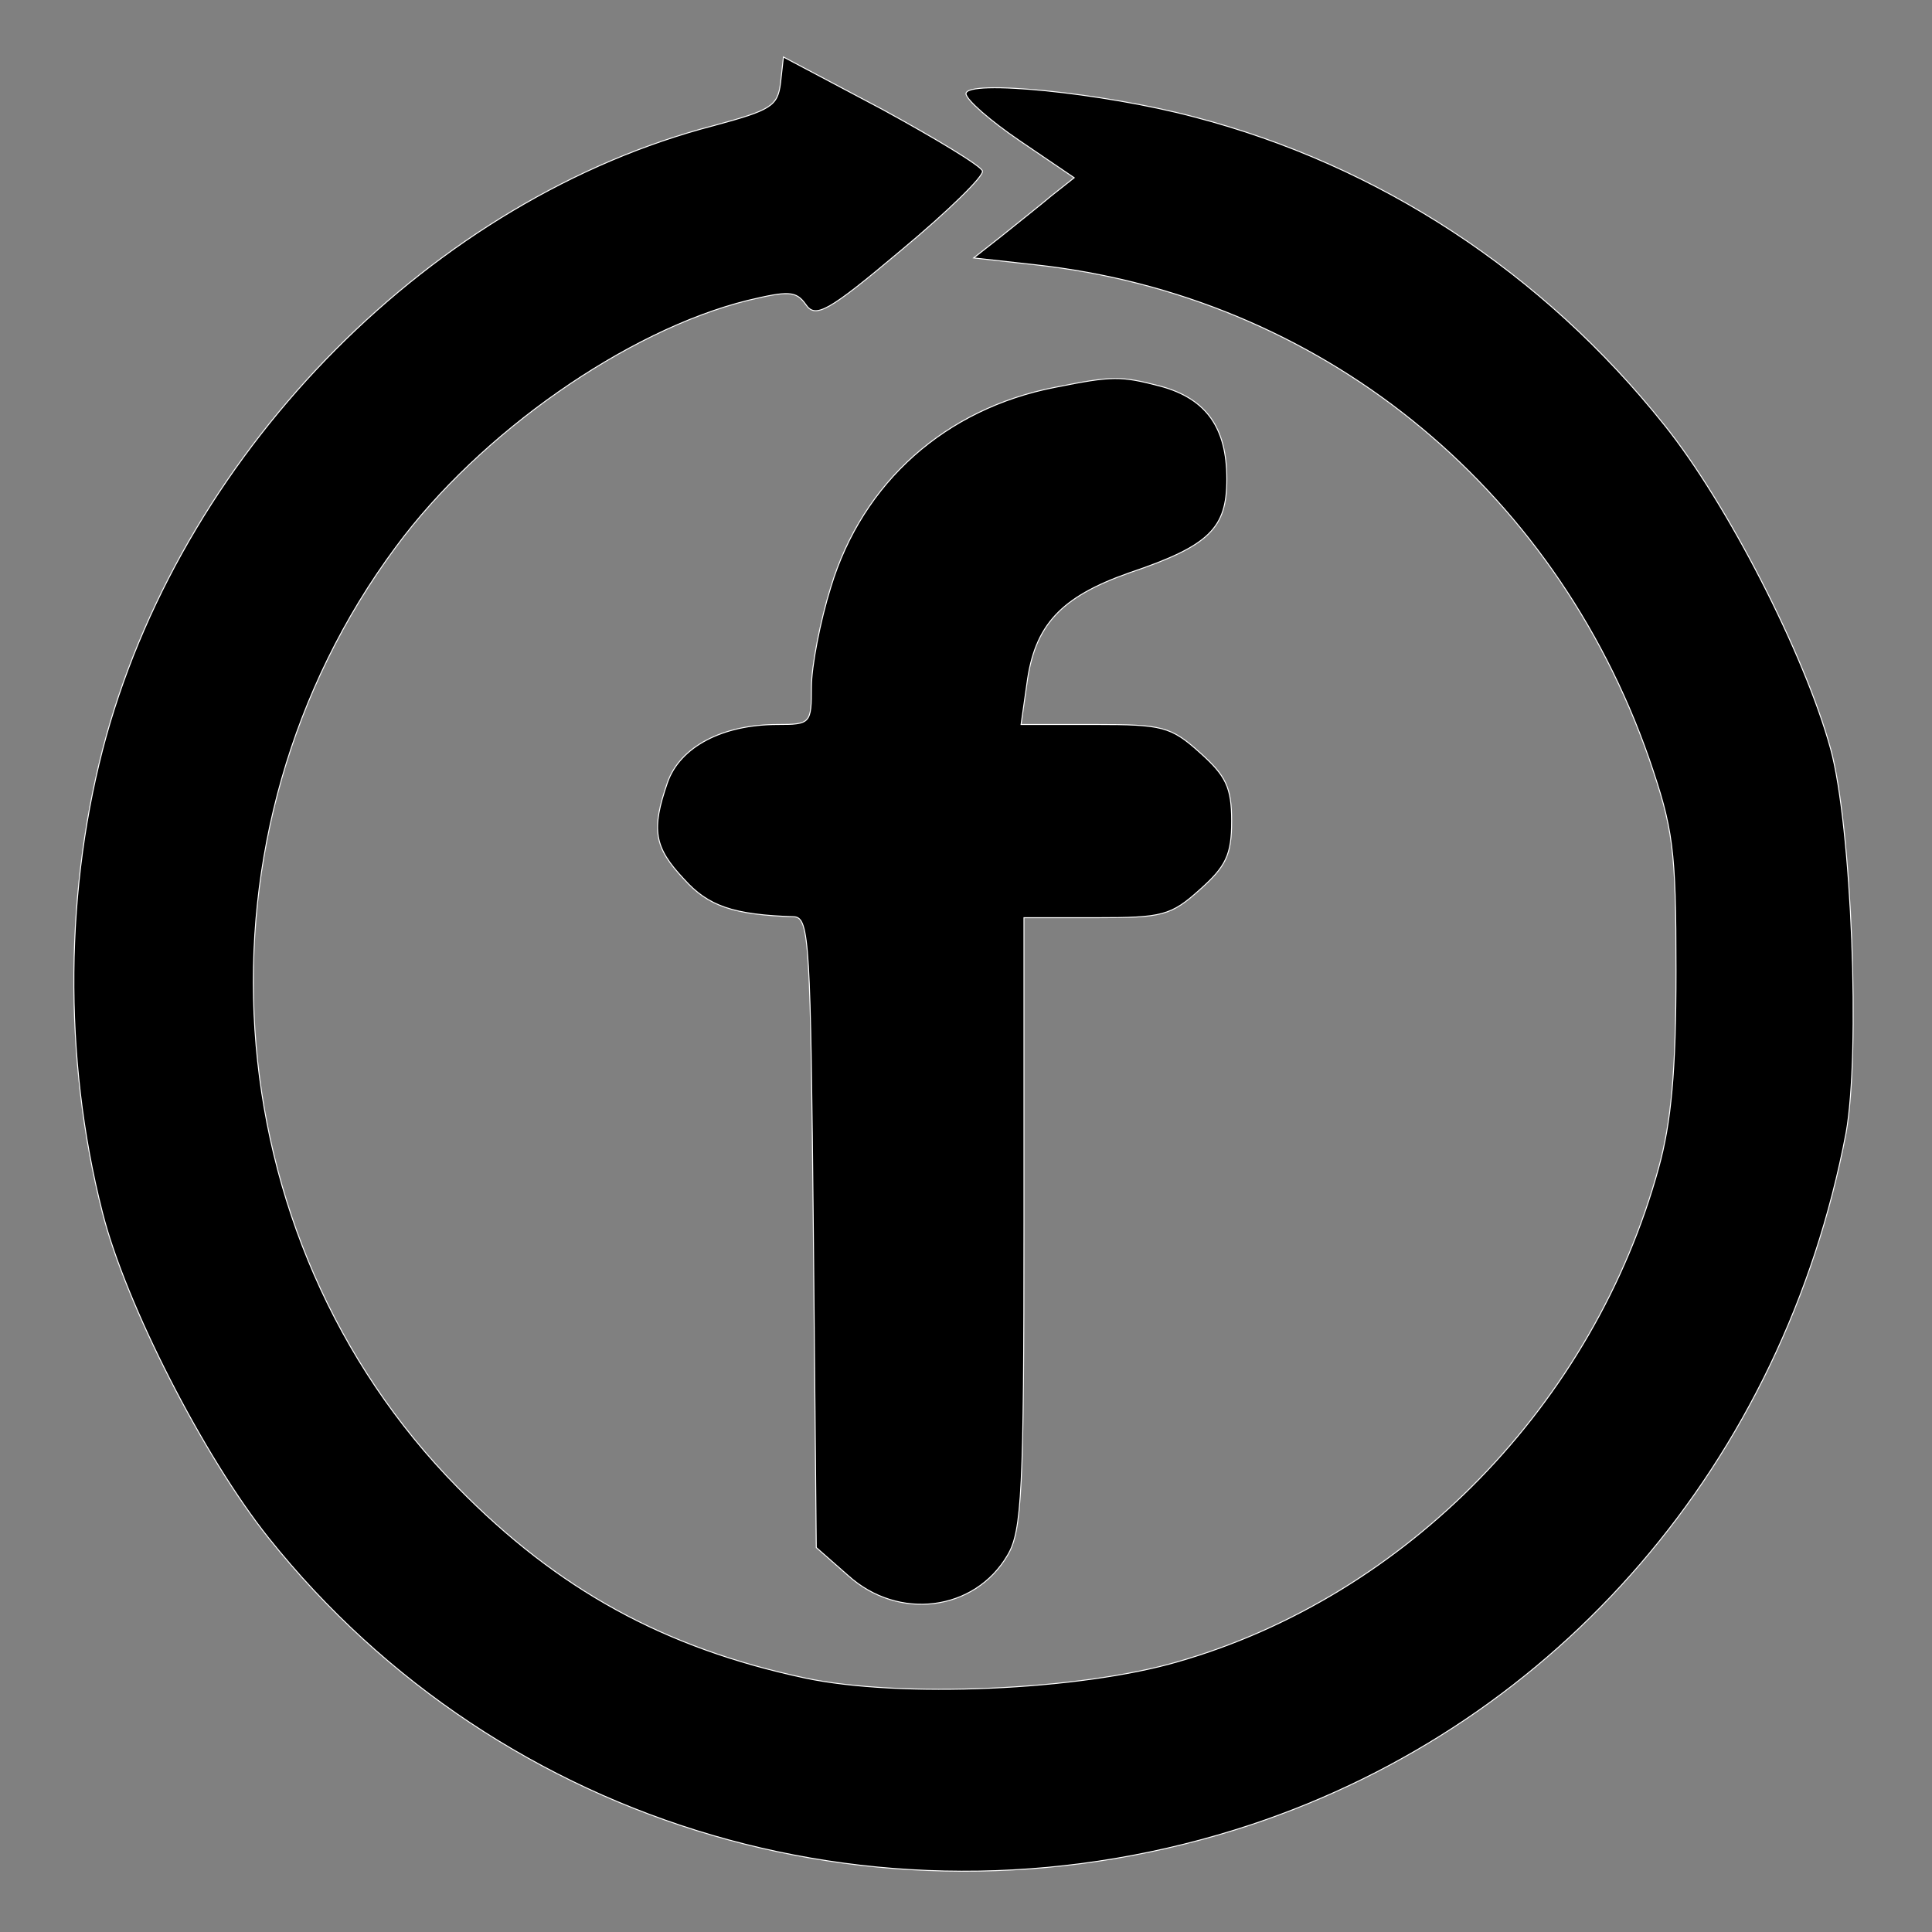 <?xml version="1.0" standalone="no"?>
<!DOCTYPE svg PUBLIC "-//W3C//DTD SVG 20010904//EN"
 "http://www.w3.org/TR/2001/REC-SVG-20010904/DTD/svg10.dtd">
<svg version="1.0" xmlns="http://www.w3.org/2000/svg"
 width="200pt" height="200pt" viewBox="0 0 200 200"
 preserveAspectRatio="xMidYMid meet">

<rect x="0" y="0" width="200" height="200" fill="#808080" stroke="none"/>

<g transform="translate(0,200) scale(0.1,-0.1)"
fill="#000000" stroke="#ffffff">
<path d="M808 1914 c-3 -24 -10 -28 -69 -44 -289 -75 -545 -332 -629 -632 -43
-155 -45 -333 -4 -493 24 -95 105 -253 172 -337 241 -302 645 -420 1017 -297
319 106 551 376 616 716 15 83 6 318 -16 398 -27 98 -107 254 -172 335 -126
158 -295 269 -487 319 -94 25 -236 39 -236 24 0 -6 25 -28 56 -49 l56 -38 -24
-19 c-13 -11 -36 -29 -52 -42 l-28 -22 63 -7 c294 -32 537 -228 636 -511 25
-73 28 -93 28 -220 0 -104 -5 -157 -18 -204 -67 -244 -261 -443 -497 -511
-102 -30 -289 -38 -387 -17 -145 31 -255 91 -359 197 -256 260 -283 679 -64
974 87 118 239 224 364 255 42 10 50 10 60 -4 10 -15 23 -8 99 56 48 40 86 77
84 82 -1 5 -49 34 -104 64 l-102 54 -3 -27z"/>
<path d="M1092 1599 c-113 -22 -199 -98 -232 -207 -11 -35 -20 -82 -20 -103 0
-38 -1 -39 -35 -39 -57 0 -101 -23 -114 -60 -17 -49 -14 -67 17 -100 25 -28
51 -37 114 -39 16 -1 17 -27 20 -327 l3 -326 33 -29 c52 -47 131 -37 165 21
15 25 17 67 17 344 l0 316 75 0 c68 0 77 2 107 29 27 24 33 36 33 71 0 35 -6
47 -33 71 -30 27 -39 29 -108 29 l-77 0 6 42 c8 61 35 90 106 115 83 28 101
46 101 97 0 53 -21 83 -68 96 -42 11 -50 11 -110 -1z"/>
</g>
</svg>
